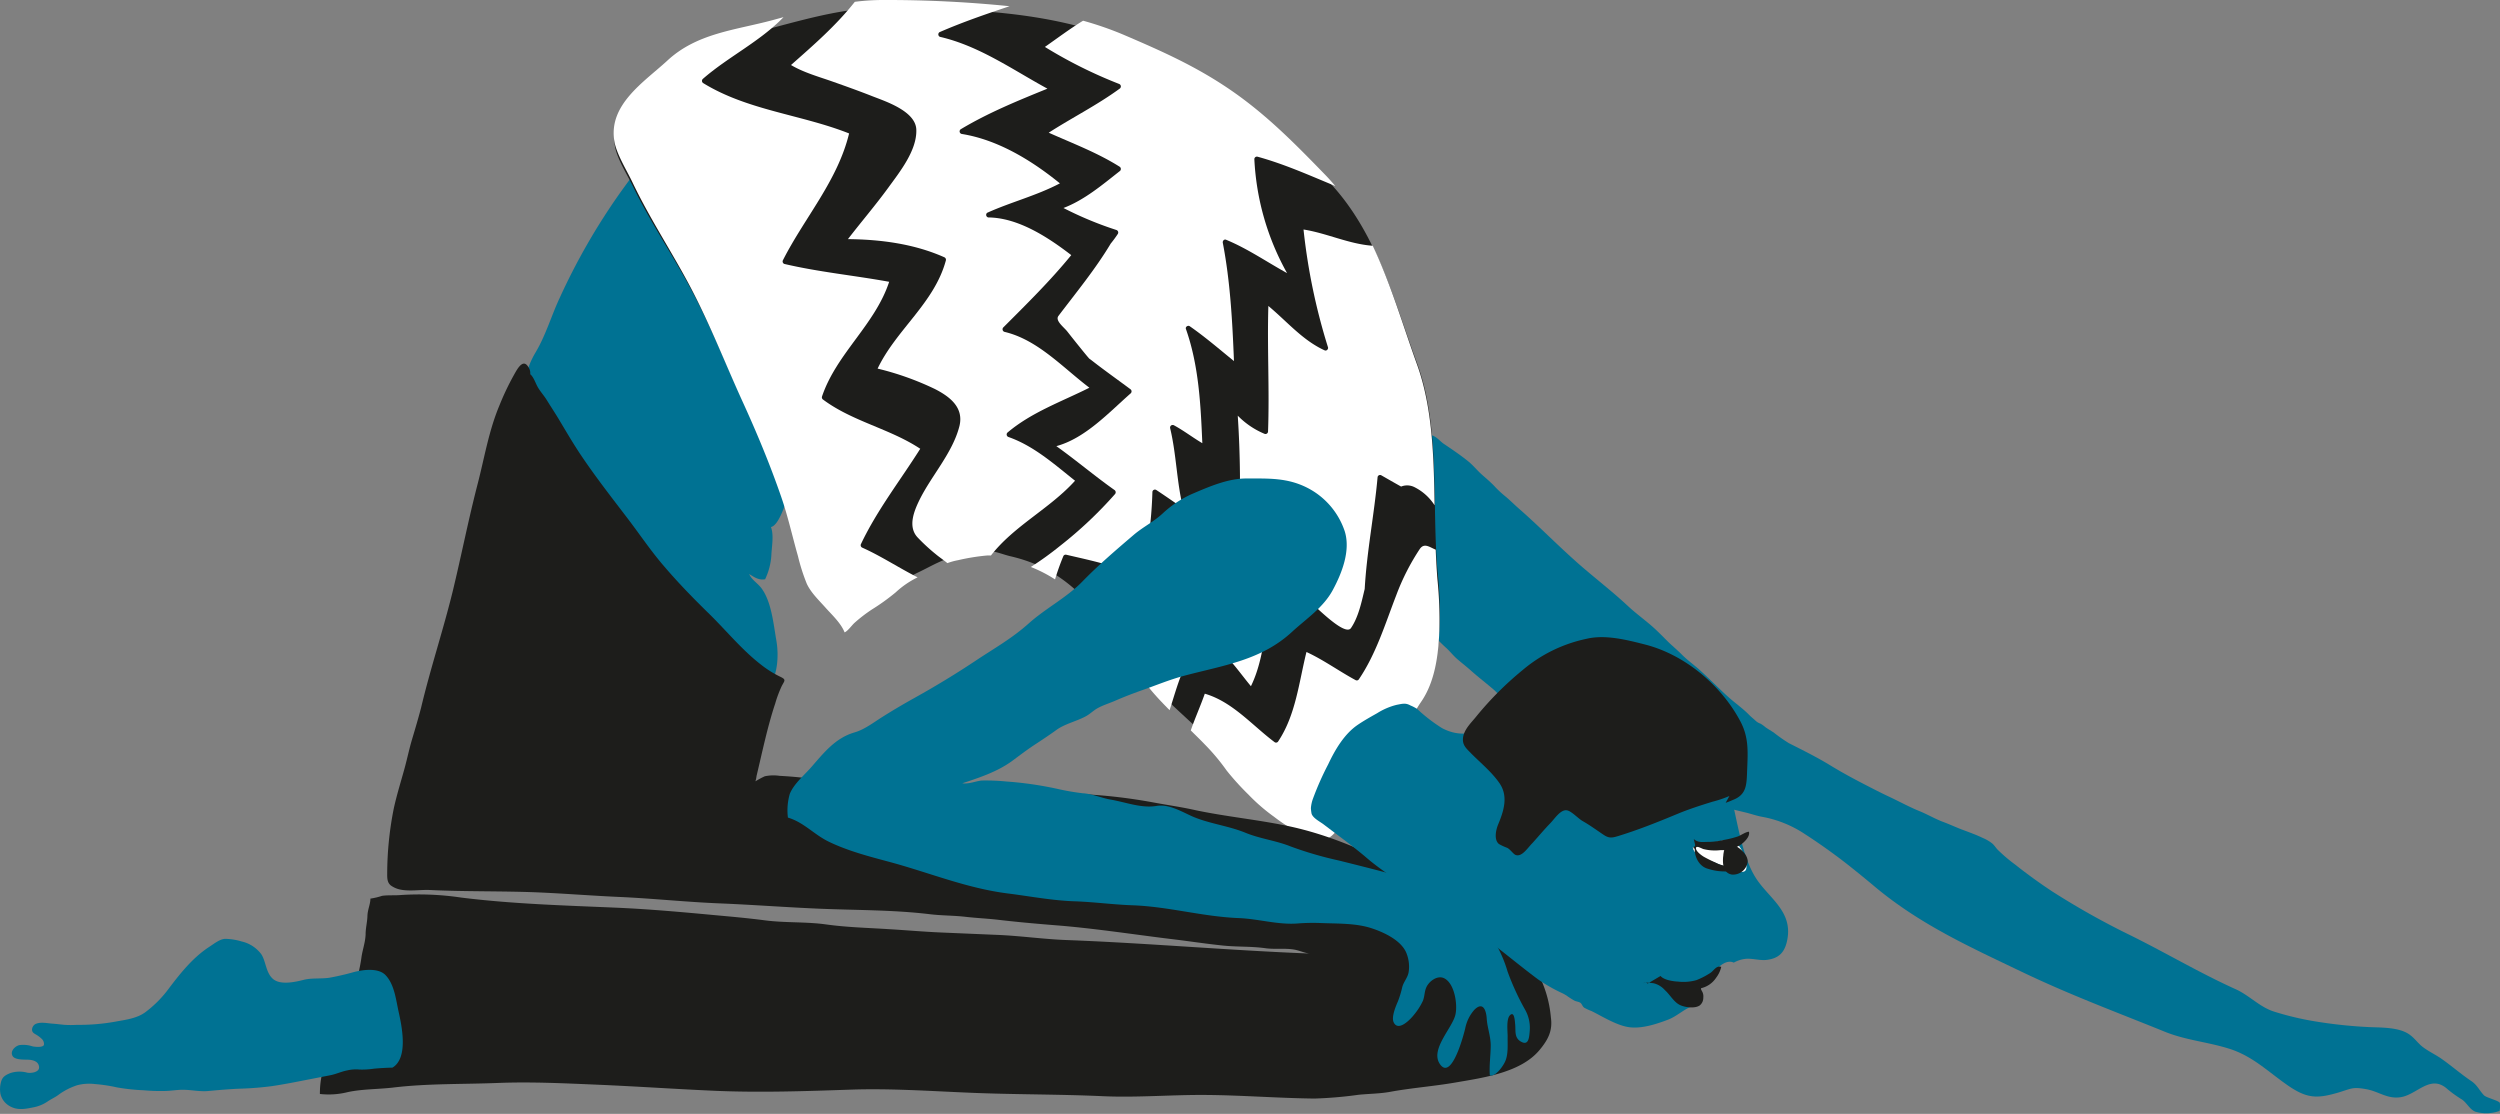 <svg xmlns="http://www.w3.org/2000/svg" viewBox="0 0 534.86 238.31"><rect x="0" y="0" width="534.86" height="238.31" fill="#808080" stroke="none"/><defs><style>.cls-1{fill:#007293;}.cls-2{fill:#1d1d1b;}.cls-3{fill:#fff;}</style></defs><g id="Ebene_2" data-name="Ebene 2"><g id="Ebene_1-2" data-name="Ebene 1"><path class="cls-1" d="M303.46,132.46a31.39,31.39,0,0,1-2-2.45c-1.77-2.47-4.18-4.61-5.23-7.55a26.24,26.24,0,0,1-1.84-9.51c.11-4.91,3.42-18.59,8.9-19.84a6,6,0,0,1,3,0c1.21.38,1.82,1.38,2.83,2,1.76,1.19,3.5,2.36,5.16,3.72,1,.85,1.85,1.92,2.86,2.8s2,1.73,2.86,2.68a23.42,23.42,0,0,0,2.2,2c.94.79,1.78,1.65,2.71,2.46,4.69,4.09,9,8.59,13.74,12.65,3.2,2.75,6.51,5.32,9.6,8.2,1.48,1.39,3.12,2.6,4.67,3.91,1.31,1.1,2.48,2.29,3.69,3.51,1,1,2.17,1.95,3.21,3s2.32,2,3.49,3c2.14,1.89,4.15,4,6.25,5.89,1.55,1.43,3.26,2.57,4.72,4.08.39.4.86.75,1.27,1.14a2.84,2.84,0,0,0,1.12.68,8.11,8.11,0,0,1,1.06.77c.57.4,1.17.74,1.76,1.13a34.44,34.44,0,0,0,3.22,2.26c3,1.52,6,3,8.88,4.76s5.56,3.17,8.41,4.63c1.47.76,3,1.53,4.48,2.22,2.11,1,4.2,2.15,6.34,3,1.68.7,3.26,1.64,5,2.28,1.31.49,2.59,1.09,3.9,1.59,1.49.56,3,1.09,4.45,1.79a8.39,8.39,0,0,1,2.12,1.25c.44.4.73.9,1.13,1.31a34.81,34.81,0,0,0,3.76,3.19c2.52,2,5.15,3.9,7.84,5.68a165.25,165.25,0,0,0,16.93,9.49c7.6,3.77,14.7,8,22.39,11.47,2.91,1.31,5.15,3.86,8.29,4.81a63.42,63.42,0,0,0,9.13,2.13,100.24,100.24,0,0,0,11.08,1.15c2.75.12,6.62,0,8.82,1.72,1,.75,1.7,1.78,2.64,2.51,1.31,1,2.84,1.69,4.17,2.64,2.07,1.46,4.11,3.24,6.21,4.65,1.38.92,1.71,2,2.76,3.08.47.5,3.31,1.18,3.38,1.64a4.07,4.07,0,0,1-.06,1.7,8.39,8.39,0,0,1-5.2.15c-1.22-.51-1.77-1.86-2.83-2.59a26.33,26.33,0,0,1-3.07-2.19c-3.64-3.35-6.46,1.09-10,1.68-2.86.47-4.71-1.2-7.29-1.68-3.08-.57-3.21-.17-6.12.7-4.54,1.34-6.71,1.27-10.74-1.5-4.33-3-7.58-6.34-12.7-7.92-4.51-1.41-9.24-1.8-13.64-3.59-10.3-4.18-20.3-7.87-30.74-12.88-11.34-5.43-22.06-10.28-31.82-18.58-2-1.66-4-3.29-6-4.85-2.8-2.15-5.68-4.19-8.63-6.09a24.3,24.3,0,0,0-9-3.59c-1.27-.23-2.58-.72-3.87-1-1.14-.29-2.28-.54-3.4-.82-.52-.14-1.05-.14-1.57-.27s-1.09-.25-1.63-.35a20.31,20.31,0,0,1-2.1-.65c-.86-.26-1.68-.56-2.51-.88-3.86-1.49-7.8-2.63-11.5-4.49a39.39,39.39,0,0,0-4.13-1.76,43.39,43.39,0,0,1-4.59-2.26c-1.57-.81-3.12-1.7-4.7-2.5a32.1,32.1,0,0,1-3.57-2c-2.27-1.56-4.63-2.92-6.82-4.59-1.19-.91-2.38-1.75-3.61-2.58a39.55,39.55,0,0,1-3.21-2.88c-1.7-1.48-3.48-2.82-5.15-4.32-.94-.84-1.93-1.59-2.88-2.42s-1.64-1.78-2.55-2.55a41.74,41.74,0,0,1-3.76-4C304.72,133.83,304.08,133.15,303.46,132.46Z"/><path class="cls-1" d="M182.63,85.76c-4.44.83-7.78,4.42-10.14,8.19a16.58,16.58,0,0,0-2.65,6,35.13,35.13,0,0,1-1.51,7c-.54,1.45-1.8,5.47-3.39,5.81.67,1.74.15,4.28.08,6.17a13.83,13.83,0,0,1-1.33,5c-1.38.25-2.32-.45-3.4-1.12.43,1.14,1.84,2,2.59,3,2.17,2.87,2.6,7.69,3.21,11.18.55,3.14.33,7.16-1.45,9.86s-4.7,2.76-7.58,3c-3.67.32-6.44-2.33-9.07-4.48-6.94-5.7-12.84-13.41-17.49-21.14A100.38,100.38,0,0,0,120.73,110a42.56,42.56,0,0,1-6.39-8.94c-2.31-4.78-2.61-9.44-2.41-14.66.17-4.23.46-7.32,2.65-11s3.39-7.87,5.15-11.64a138.49,138.49,0,0,1,12.91-22.47c7.74-10.81,14.73-18.91,27.73-21.72,7.2-1.55,14.52-1.46,21.88-1.86,19.9-1.09,42.64,3.67,59.7,14.61,13.62,8.73,24.32,19.81,33.95,32.49,9,11.8,7.75,24.72,8.72,38.57a149.23,149.23,0,0,0,3.63,22.47c.62,2.74,1.52,5.46,1.6,8.28.1,3.72-1.37,6.86-3.18,10-1.17,2-2.29,4.5-4,6.17-3,3.07-8,5.13-12.24,5.71a9,9,0,0,1-4.46-.27c-1.27-.49-2.39-.67-3.65-1s-2.63-1-3.94-1.52a12.14,12.14,0,0,1-7-7.48c-1.81-6.35-4.21-14.07-9.78-17.81-6.4-4.31-11.58-7.61-15.12-15-2.6-5.44-7.21-9.79-11.23-14.1-4.92-5.26-7.64-9.8-14.88-11.7C195.27,85.79,188.08,84.75,182.63,85.76Z"/><path class="cls-2" d="M293.15,165.83c-.66,1.17-1.25,2.33-2,3.45a41.68,41.68,0,0,1-4.64,5.47c-.93.95-2,2.55-3.49,2.42-3.87-.33-7.39-2.35-10.5-4.69a39.18,39.18,0,0,1-5.46-4.63,56.53,56.53,0,0,1-4.63-5,43.54,43.54,0,0,0-4.67-5.46c-3.66-3.66-7.7-6.93-11.12-10.84-9.87-11.32-14.43-23.85-30.45-27.54-1.61-.37-3.42-1.19-5-1.12a45.67,45.67,0,0,0-6.14,1c-3.18.56-5.82,2.26-8.68,3.61a19.44,19.44,0,0,0-4.69,3.14,45.45,45.45,0,0,1-5.11,3.6,31,31,0,0,0-3.75,2.84c-.6.56-1.38,1.66-2.07,2-.8-2-2.71-3.69-4.1-5.19s-3.13-3.11-4-5a39.81,39.81,0,0,1-1.86-5.72c-1.2-4.11-2.13-8.29-3.55-12.32-2.43-6.89-5.27-13.59-8.4-20.32-3.7-8-6.76-15.71-10.87-23.41-3.95-7.41-8.92-14.74-12.59-22.32-1.18-2.41-3.34-5.82-3.8-8.42-1.37-7.71,6.36-12.45,11.32-16.95,6.36-5.79,14.53-6.39,22.56-8.52s15.86-4.3,23.89-4.22c17.42.21,35.36.61,51.18,7.23,8.35,3.5,15.81,6.73,23.41,11.91,7.42,5.06,13.35,11,19.71,17.39,10.71,10.78,14.49,25.8,19.6,39.71,5,13.74,3,30.28,4.35,44.82a80.58,80.58,0,0,1,.41,10.87c-.21,5-.93,10.61-3.88,14.83a29.68,29.68,0,0,0-3.1,5.63c-1.09,2.59-2.85,4.73-4.4,7-1,1.42-2.17,2.73-3.05,4.22C293.38,165.44,293.26,165.63,293.15,165.83Z"/><path class="cls-3" d="M184.51,117.18a.57.57,0,0,1-.29-.83c3.46-7.28,8.4-13.57,12.66-20.34-6.55-4.33-14.44-5.8-20.79-10.52a.59.59,0,0,1-.23-.65c3.1-9.2,11.35-15.35,14.37-24.55-7.46-1.36-15-2.08-22.42-3.82a.57.57,0,0,1-.29-.83c4.63-9.11,11.67-16.93,14.14-27.09-10.24-4.06-21.7-4.91-31.23-10.78a.57.57,0,0,1-.07-.88c5.37-4.7,12.25-8,17.27-13.22l-2.31.63c-8,2.16-16.21,2.77-22.56,8.68-5,4.6-12.68,9.43-11.31,17.31.46,2.67,2.63,6.15,3.81,8.61,3.68,7.76,8.65,15.25,12.61,22.82,4.11,7.87,7.18,15.8,10.88,23.94,3.15,6.87,6,13.72,8.43,20.77,1.42,4.12,2.35,8.39,3.55,12.59a41.52,41.52,0,0,0,1.87,5.85c.88,1.93,2.63,3.58,4,5.12s3.3,3.29,4.1,5.31c.7-.32,1.48-1.44,2.07-2a31.66,31.66,0,0,1,3.76-2.9,45.5,45.5,0,0,0,5.1-3.67,19.14,19.14,0,0,1,4.69-3.21s0,0,0,0C192.34,121.51,188.56,119,184.51,117.18Z"/><path class="cls-3" d="M212,118.85c5-6.41,12.58-10,18-16-4.46-3.55-8.86-7.48-14.26-9.36a.57.57,0,0,1-.2-.94c5.17-4.37,11.59-6.62,17.53-9.6C227.33,78.6,222,72.67,214.9,71a.58.58,0,0,1-.2-1c5-5,10-9.92,14.49-15.42-5-3.85-11.37-8-17.75-8.06a.56.56,0,0,1-.23-1c5.1-2.3,10.57-3.67,15.55-6.29-6.06-4.93-13.3-9.34-21-10.57a.56.56,0,0,1-.23-1c5.9-3.54,12.24-6.12,18.56-8.69-7.48-4.08-14.6-9.15-23-11.09a.57.57,0,0,1-.08-1C206,4.71,211,3,216,1.33A259.33,259.33,0,0,0,189.2,0a47.67,47.67,0,0,0-6.32.39c-4,5.07-8.85,9.28-13.65,13.52,2.71,1.62,6.06,2.54,9,3.58s5.62,2,8.36,3.08,9.32,3.17,9.45,7.17c.16,4.45-3.6,9.11-6,12.42-2.75,3.77-5.78,7.3-8.63,11,7,.07,14.14,1,20.6,3.87a.58.58,0,0,1,.35.7c-2.47,9.14-10.64,14.81-14.6,23.13A61.55,61.55,0,0,1,200,83.22c3.07,1.57,6.3,3.89,5.25,8-1.46,5.68-5.95,10.51-8.52,15.71-1.16,2.37-2.54,5.7-.46,8a40.36,40.36,0,0,0,4,3.69c.63.53,1.57,1.16,2.42,1.86a13,13,0,0,1,2.28-.63,45.55,45.55,0,0,1,6.13-1A5.77,5.77,0,0,1,212,118.85Z"/><path class="cls-3" d="M226.79,116.79a69.29,69.29,0,0,1-6.25,4.51,29.31,29.31,0,0,1,5.18,2.66,51,51,0,0,1,1.75-4.91.55.55,0,0,1,.68-.36c5.46,1.27,10.91,2.39,16,4.86a90.77,90.77,0,0,0,2.4-18.28.54.54,0,0,1,.83-.44c1.93,1.27,3.83,2.61,5.75,3.91-1.4-5.62-1.43-11.5-2.79-17.15a.56.56,0,0,1,.82-.6c2.11,1.14,4,2.61,6.07,3.83-.35-8.25-.75-16.61-3.51-24.44-.17-.47.46-.84.81-.59,3.3,2.29,6.35,4.93,9.47,7.46-.34-8.49-.79-17-2.39-25.31-.08-.39.29-.82.69-.65,4.6,1.89,8.71,4.75,13.06,7.14a55.35,55.35,0,0,1-7-24.39.55.55,0,0,1,.7-.51c5.72,1.57,11.13,4,16.62,6.27-.69-.81-1.4-1.62-2.15-2.39-6.37-6.56-12.31-12.61-19.73-17.79-7.6-5.3-15.07-8.61-23.43-12.19a71.52,71.52,0,0,0-8.65-3c-2.83,1.73-5.52,3.76-8.17,5.61a98.75,98.75,0,0,0,15.91,7.93.57.57,0,0,1,.08,1c-4.83,3.53-10.16,6.19-15.17,9.42,5.12,2.29,10.4,4.27,15.19,7.29a.58.58,0,0,1,.07.88c-3.82,3-7.59,6.21-12.11,7.94a75.74,75.74,0,0,0,11.34,4.71.57.57,0,0,1,.29.84,25,25,0,0,1-1.52,2.07c-3.29,5.49-7.35,10.41-11.19,15.48-.74,1,1.15,2.38,1.87,3.28.85,1.08,1.71,2.17,2.58,3.24.69.86,1.39,1.73,2.12,2.58.27.19.53.39.76.57,2.65,2.06,5.39,4,8.08,6a.57.57,0,0,1,.06.88c-4.71,4.14-9.72,9.61-15.91,11.3,4.21,3,8.21,6.4,12.46,9.4a.59.59,0,0,1,.07.88A87.94,87.94,0,0,1,226.79,116.79Z"/><path class="cls-3" d="M294.72,102.15a.54.54,0,0,1,.82-.45c1.41.81,2.81,1.61,4.22,2.4a3.46,3.46,0,0,1,2.81.1,10.91,10.91,0,0,1,4.35,3.9c-.17-10.34-.42-20.84-3.75-30.1-3.05-8.46-5.63-17.31-9.48-25.42-5.09-.36-9.78-2.68-14.81-3.48a130.28,130.28,0,0,0,5.24,25.21c.11.39-.33.82-.69.66-4.75-2.15-8.1-6.22-12.07-9.51-.27,9,.26,17.91-.07,26.87a.55.55,0,0,1-.71.5,17.32,17.32,0,0,1-5.77-3.9,221.52,221.52,0,0,1,.24,24.85.53.53,0,0,1-1,.24,20.32,20.32,0,0,0-6.39-7.73c2.17,5.92,1.73,12.32,2.65,18.56a.54.54,0,0,1-.92.5c-2.27-2.49-4.74-4.74-7.17-7-1.45,5.47-1.77,11.16-3,16.67a.54.54,0,0,1-.8.3,81.28,81.28,0,0,0-12.33-6.2c-.48,1-.93,2.12-1.4,3.17,4,4.87,7.42,10.51,12,15.88,1.13,1.31,2.33,2.55,3.54,3.77,1.71-5.3,3-10.76,6.91-14.91a.53.53,0,0,1,.65-.07c4.3,2.12,6.82,6.23,9.84,9.85,3.57-7.31,2.83-16,5.6-23.59a.54.54,0,0,1,.81-.29c2.28,1.27,13.25,14,15,11.43,1.61-2.37,2.26-5.58,2.93-8.36C292.42,118,294,110.12,294.72,102.15Z"/><path class="cls-3" d="M307.16,117.6c-1.32-.54-2.46-1.55-3.43-.11a48.81,48.81,0,0,0-5,9.83c-2.38,6.15-4.31,12.56-8,18a.53.53,0,0,1-.74.17c-3.55-1.92-6.83-4.32-10.48-6-1.62,6.49-2.28,13.48-6.06,19.14a.53.53,0,0,1-.74.16c-4.85-3.63-9-8.64-14.95-10.38-.92,2.63-2.09,5.21-3,7.86,1,1,2.05,2,3,3a44.71,44.71,0,0,1,4.68,5.59A56.63,56.63,0,0,0,267.1,170a39.25,39.25,0,0,0,5.47,4.74c3.11,2.4,6.64,4.46,10.5,4.81,1.45.13,2.56-1.51,3.5-2.48a43.39,43.39,0,0,0,4.63-5.58c.78-1.15,1.37-2.33,2-3.53l.33-.59c.89-1.52,2.1-2.86,3.05-4.31,1.55-2.36,3.3-4.54,4.39-7.19a31.61,31.61,0,0,1,3.1-5.76c2.95-4.3,3.67-10,3.87-15.15a85.7,85.7,0,0,0-.42-11.1C307.36,121.78,307.24,119.7,307.16,117.6Z"/><path class="cls-1" d="M310.35,215.35a1.93,1.93,0,0,1,0,.24"/><path class="cls-2" d="M113.37,80c.8.62,1.13,1.84,1.67,2.8s1.36,1.84,1.95,2.81c.81,1.31,1.67,2.61,2.47,3.93,1.64,2.73,3.21,5.45,5,8.09,3.12,4.62,6.5,8.94,9.87,13.36,2.59,3.4,5,7,7.8,10.22,3.07,3.6,6.4,7,9.76,10.28,3.68,3.63,6.9,7.61,11,10.77a22.16,22.16,0,0,0,4.14,2.57c1.19.58.84.79.25,1.88a24.87,24.87,0,0,0-1.42,3.78c-1.67,5-2.78,10.42-4,15.52a6.53,6.53,0,0,1-.24,1.15,18.23,18.23,0,0,1,2-1.08,9,9,0,0,1,3.19-.09,82,82,0,0,1,8.59.89c2.64.37,5.51.57,8.14.75,4.09.29,8.2.35,12.3.53,12.17.51,24.36,1,36.5,1.78a115,115,0,0,1,14.21,1.7c3.06.58,6.16,1,9.2,1.69,6.47,1.37,13.08,2,19.56,3.34,9.12,1.89,17.37,5.59,25.55,9.91,3.84,2,7.89,3.69,11.64,5.89,1.89,1.12,4,1.9,5.66,3.36,1.37,1.18,2.69,2.29,3.94,3.53,1.64,1.64,3.6,3.08,4.86,5.1a46.07,46.07,0,0,1,2.84,5.35,25,25,0,0,1,2,7.84c.41,2.87-.58,4.77-2.43,7-4.06,4.88-12.19,5.94-17.95,6.94-4.66.81-9.36,1.15-14,2-2.25.41-4.48.4-6.75.63a88,88,0,0,1-9.44.81c-7.76-.09-15.5-.71-23.25-.77-7.29-.06-14.62.59-21.91.27-9.52-.44-19.06-.34-28.59-.75-8.48-.35-17-.95-25.46-.66-9.62.33-19.22.66-28.84.26-8.33-.36-16.65-.94-25-1.3-7.19-.3-14.42-.67-21.6-.39-7.51.3-15.11.09-22.59,1-3.19.36-6.45.3-9.55.95a16.78,16.78,0,0,1-6,.41,19,19,0,0,1,2-8.62c1.1-2.43,2-5,2.93-7.48a66.78,66.78,0,0,0,2.63-7.17,40,40,0,0,0,1.3-5.72c.21-1.75.86-3.39.92-5.16,0-1.35.35-2.6.39-3.95s.63-2.48.64-3.7a14.15,14.15,0,0,0,2.48-.59c1.32-.19,2.61-.06,3.94-.17a61.09,61.09,0,0,1,13,.54c10.88,1.36,21.87,1.68,32.87,2.15,7.08.3,14.13.93,21.18,1.59,3.61.33,7.24.65,10.84,1.12,4.36.58,8.85.28,13.21.89s8.86.72,13.25,1c3.77.22,7.53.56,11.32.72l12.21.52c4.83.21,9.65.9,14.46,1.09,17.39.65,34.75,2.21,52.12,2.89-1.05-.13-2.14-.65-3.24-.84-2-.35-4.22,0-6.27-.31-2.93-.4-5.87-.25-8.81-.54-3.87-.39-7.71-1-11.58-1.45-8.12-1-16.28-2.27-24.46-2.91-4-.32-8.06-.68-12.06-1.15-2.38-.28-4.76-.38-7.12-.65-2.54-.3-5.11-.25-7.65-.56-7.78-.94-15.78-.85-23.62-1.18-7.16-.3-14.27-.85-21.42-1.14-6.87-.28-13.74-1-20.64-1.34-6-.25-12-.74-17.95-1-7.81-.33-15.57-.14-23.35-.52-2.05-.09-4.18.32-6.26-.08a5.26,5.26,0,0,1-2.11-.91c-.78-.65-.76-1.6-.75-2.69A72,72,0,0,1,84.24,173c.63-2.92,1.58-5.91,2.37-8.82.52-1.93.93-3.89,1.49-5.81.69-2.31,1.39-4.66,2-7,2-8.42,4.75-16.64,6.79-25,1.84-7.63,3.37-15.41,5.32-22.91,1.44-5.57,2.37-11.3,4.62-16.67a56.12,56.12,0,0,1,2.93-6.22c.65-1.12,2-4.07,3.22-2.13a2.3,2.3,0,0,1,.43,1.83"/><path class="cls-1" d="M184.46,156.05a10.1,10.1,0,0,1-1.62.64c-4.12,1.2-6.51,4.28-9.31,7.48-1.45,1.65-3.74,3.59-4.56,5.68a12.67,12.67,0,0,0-.4,5.07c3.38,1,5.53,3.57,8.65,5.11,4.1,2,8.6,3.17,13,4.35,8.63,2.32,16.59,5.67,25.47,6.78,4.73.6,9.43,1.51,14.25,1.67,4.14.14,8.25.71,12.33.85,7.75.28,15,2.43,22.74,2.74,4.22.16,8.41,1.48,12.63,1.15a42.2,42.2,0,0,1,5-.09c3.69.15,7.57,0,11,1.18,2.4.8,6,2.46,7.17,5.05a7.74,7.74,0,0,1,.55,4.34c-.22,1.14-1.05,2-1.35,3.11a21.45,21.45,0,0,1-.95,3.12c-.44,1-1.4,3.27-.91,4.4,1,2.2,3.69-.68,4.45-1.68a13.47,13.47,0,0,0,1.82-2.88c.39-1,.31-1.87.7-2.81.55-1.32,2.3-2.67,3.74-2.07,2.32,1,3,5.58,2.54,7.74-.55,2.85-5.47,7.47-3.37,10.63,2.51,3.76,5.12-6.2,5.45-7.61a8.49,8.49,0,0,1,1.94-3.95c1.83-1.83,2.54,0,2.66,1.93s.89,3.78.85,5.92-.34,4.16-.19,6.18c1.16.33,2.66-1.76,3.17-2.76.85-1.62.6-3.84.64-5.62,0-1-.31-3.59.45-4.44,1-1.09,1.09,1.16,1.17,2,.11,1.32-.18,2.7,1.11,3.52,1.79,1.12,1.88-.86,2-2.24a7.9,7.9,0,0,0-1.08-4.67,55.57,55.57,0,0,1-3.66-8,27.4,27.4,0,0,0-4.51-8.94,63.09,63.09,0,0,0-5.6-5.49,16.44,16.44,0,0,0-7-4.26c-6.27-1.89-12.69-3.51-19-5.08a78,78,0,0,1-10.28-3c-3.13-1.27-6.55-1.64-9.7-2.94-3.89-1.59-8.32-2-12-3.79-2.12-1-4.62-2.35-7-1.95-3.26.55-6.51-.78-9.83-1.35-2-.35-3.91-1.24-6-1.36a51.82,51.82,0,0,1-5.68-1,76.86,76.86,0,0,0-10.6-1.51,44.65,44.65,0,0,0-5.3-.21c-1.31.12-2.72.79-4.17.59,3.62-1.19,7.56-2.48,10.74-4.83,1.68-1.25,3.35-2.52,5.12-3.66,1.52-1,2.88-1.91,4.31-2.94,1.77-1.28,4.26-1.83,6.2-2.87.92-.48,1.66-1.25,2.57-1.76,1.25-.7,2.7-1.11,4-1.7,1.68-.73,3.38-1.38,5.09-2,3.31-1.13,6.23-2.41,9.65-3.3,8.19-2.17,16.3-3.27,22.85-9.32,3.09-2.84,6.73-5.21,8.76-9,1.92-3.57,3.82-8.37,2.55-12.5a16.19,16.19,0,0,0-8-9.33c-4.25-2.17-8.23-2-12.82-2-4.06-.08-8.16,1.73-11.84,3.3a22.8,22.8,0,0,0-6.27,4.15c-1.92,1.79-4.26,2.93-6.25,4.63-3.78,3.23-7.48,6.39-11,10-3.27,3.37-7.86,5.72-11.43,8.92s-7.39,5.34-11.24,7.9c-4.24,2.83-8.56,5.45-13,7.93-2.29,1.27-4.56,2.6-6.79,4C187.56,154.13,186.07,155.26,184.46,156.05Z"/><path class="cls-1" d="M335.16,213c-.28-.17-.56-.34-.85-.48a34.74,34.74,0,0,1-5.27-3c-5.37-4-10.36-8.43-16-12.09-1.66-1.08-3.49-1.94-5.19-3a52.36,52.36,0,0,1-6.53-4.11c-2.8-2.34-5.94-4.24-8.74-6.62-2-1.72-4.1-3.32-6.21-4.91l-3.21-2.43c-.76-.58-2.47-1.42-2.59-2.46a8.27,8.27,0,0,1-.11-1,7.46,7.46,0,0,1,.46-2.08,62.57,62.57,0,0,1,3.24-7.3c1.47-3.13,3.45-6.49,6.31-8.44,1.34-.91,2.82-1.74,4.22-2.53a14.17,14.17,0,0,1,4.14-1.76c1.15-.21,1.87-.46,2.91.13a9.91,9.91,0,0,1,1.45.75,34.33,34.33,0,0,0,5.33,4.11c4.88,2.58,9.16.57,13.3-2.8,3-2.43,6.13-5.81,9.88-6.9,3.44-1,7.11-2.17,10.68-2.41,6.49-.43,12.48,1.34,16.77,6.07,5.63,6.22,8.36,10.76,10.74,18.87,1.72,5.87,2.53,14.49,6,19.59,2.8,4.11,7.65,6.88,6.49,12.85-.5,2.63-1.72,4-4.45,4.32-1.42.16-2.93-.34-4.35-.24a6.52,6.52,0,0,0-2.64.82c-2.89-1.32-5.64,4.59-8.3,5.11-.22,1.2.47,3,.07,4-2.11.5-3.78,2.31-5.81,3.08-2.62,1-5.93,2.08-8.69,1.57-2.52-.46-5.26-2.17-7.69-3.39a12.09,12.09,0,0,1-1.59-.73c-.37-.27-.45-.73-.76-1s-.91-.31-1.29-.49A15.23,15.23,0,0,1,335.16,213Z"/><path class="cls-3" d="M362.42,181.42c.49.43.91,1.15,1.49,1.63a6.88,6.88,0,0,0,1.88,1.07c1.32.54,2.6,1,3.9,1.61.71.32,2.86,1.17,3.6.64s.16-2.21-.07-2.87a6.09,6.09,0,0,0-1.46-2.84,4.16,4.16,0,0,0-2.82-.89,26,26,0,0,0-3.88,1,11.14,11.14,0,0,1-2.9.53c.45,2,2.44,2,3.87,3"/><path class="cls-2" d="M362.37,179.5c1,.9,2.06.59,3.3.62a14.92,14.92,0,0,0,2.95-.39,20.9,20.9,0,0,0,3.19-.78c.69-.25,1.7-1,2.37-1,.27,1.09-1.07,2.28-1.81,2.81a7.44,7.44,0,0,1-4.25,1.12,10.19,10.19,0,0,1-3.7-.23c-.36-.12-2.19-1.12-2.11-.15a1.38,1.38,0,0,0,.54.05"/><path class="cls-2" d="M368.7,182.85c0,.22-.05.42-.06.61-.11,1.57.11,3.34,1.89,3.65a3.17,3.17,0,0,0,3.37-2.66c.16-1.62-2-3.49-3.4-3.73S368.84,181.76,368.7,182.85Z"/><path class="cls-2" d="M362.87,181.29c-.23.74,1.08,1.65,1.63,2a27.45,27.45,0,0,0,2.55,1.26,6.15,6.15,0,0,0,4.62.51c-.38.29-.61.75-1,1a3.43,3.43,0,0,1-1.44.38,11.78,11.78,0,0,1-3.83-.57c-2.06-.55-3.11-2.95-2.76-5a1.45,1.45,0,0,1,.55,0"/><path class="cls-2" d="M355.27,208.8c.66.85,2.66,1.16,3.68,1.2a10.19,10.19,0,0,0,4-.31,16.39,16.39,0,0,0,2.94-1.52c.71-.42,1.31-1.69,2.36-1.31a6,6,0,0,1-1.08,2.3,5.27,5.27,0,0,1-3.23,2.26c-.08.28.12.48.23.71a2.2,2.2,0,0,1,.24,1.32,2.07,2.07,0,0,1-.78,1.67c-1.06.7-3.12.4-4.17-.08-1.38-.65-2.16-2.24-3.28-3.22a4.67,4.67,0,0,0-2.37-1.45c-.48-.06-2-.3-2.39.06a.87.87,0,0,1,1.09,0"/><path class="cls-2" d="M370,170.3a25,25,0,0,1-3.65,1.23c-2.55.79-5,1.57-7.5,2.61-4.21,1.75-8.35,3.41-12.66,4.73-1.39.43-2,.49-3.2-.33-1.49-1-2.85-2-4.38-2.87-.94-.53-2.34-2.07-3.3-2.29-1.36-.33-2.68,1.76-3.6,2.71-1.36,1.4-2.61,2.91-3.89,4.32-1,1-2.26,3.06-3.61,2.48-.46-.2-1.11-1.18-1.75-1.5a12.21,12.21,0,0,1-1.76-.81c-1.12-.9-.67-3-.18-4.19,1.19-2.87,2.22-6,.3-8.81-1.59-2.33-4-4.31-6-6.31-1-1.06-2-1.78-1.82-3.4.22-1.89,1.88-3.35,3-4.78a69.9,69.9,0,0,1,9.74-9.72,31,31,0,0,1,13.59-6.68c4.06-1,8.72.21,12.58,1.19,8.45,2.15,16.31,8.63,20.45,16.48,1.78,3.39,1.59,6.39,1.44,10.17-.13,3.24,0,5.47-3.13,6.64a15.72,15.72,0,0,1-1.48.59"/><path class="cls-1" d="M74.32,229a8.12,8.12,0,0,1,2.55-.18,16.93,16.93,0,0,0,3.18-.19c1.3-.11,2.61-.19,3.92-.22,3.44-2.07,2-8.86,1.3-12-.56-2.54-.9-5.84-2.8-7.8-1.52-1.56-4.63-1.17-6.63-.68a55.38,55.38,0,0,1-5.42,1.26c-1.91.26-3.71,0-5.48.45s-4.93,1.16-6.51-.18-1.51-3.8-2.55-5.34a7.26,7.26,0,0,0-1.56-1.52,7.16,7.16,0,0,0-2.59-1.17,13.13,13.13,0,0,0-3.5-.57c-1.1,0-2.39,1-3.27,1.59-3.54,2.25-6.22,5.58-8.74,8.9a24.37,24.37,0,0,1-5.16,5.23c-1.81,1.32-4.24,1.6-6.4,2a43.3,43.3,0,0,1-8.2.68,21.1,21.1,0,0,1-2.64,0c-.88-.08-1.76-.2-2.64-.26-1.12-.08-2.65-.45-3.7.15a1.47,1.47,0,0,0-.63,1.1c0,.53.3.77.7,1a6.47,6.47,0,0,1,1.37,1,1.49,1.49,0,0,1,.48,1.29c-.22.63-2,.43-2.49.31a6.28,6.28,0,0,0-2.75-.26c-.91.22-2,1.24-1.51,2.26s2.71.8,3.61.88,2,.39,2.1,1.54-1.72,1.38-2.54,1.22a6.26,6.26,0,0,0-3.64.1c-.86.36-1.6.72-1.9,1.68A5.82,5.82,0,0,0,.09,234,4,4,0,0,0,2,236.6c1.74,1.07,3.58.63,5.47.24a8.16,8.16,0,0,0,2.84-1.27c.73-.48,1.59-.85,2.28-1.4a14.28,14.28,0,0,1,3.95-2,10.21,10.21,0,0,1,3.78-.24,33.08,33.08,0,0,1,4.74.72,43.67,43.67,0,0,0,5.72.61,38.9,38.9,0,0,0,4.32.15c1.35,0,2.69-.26,4-.26,1.83,0,3.58.43,5.42.27,2.22-.21,4.43-.4,6.66-.5a66.53,66.53,0,0,0,7-.55c2.84-.42,5.67-1,8.5-1.55l4.15-.81C72.05,229.74,73.1,229.23,74.32,229Z"/></g></g></svg>